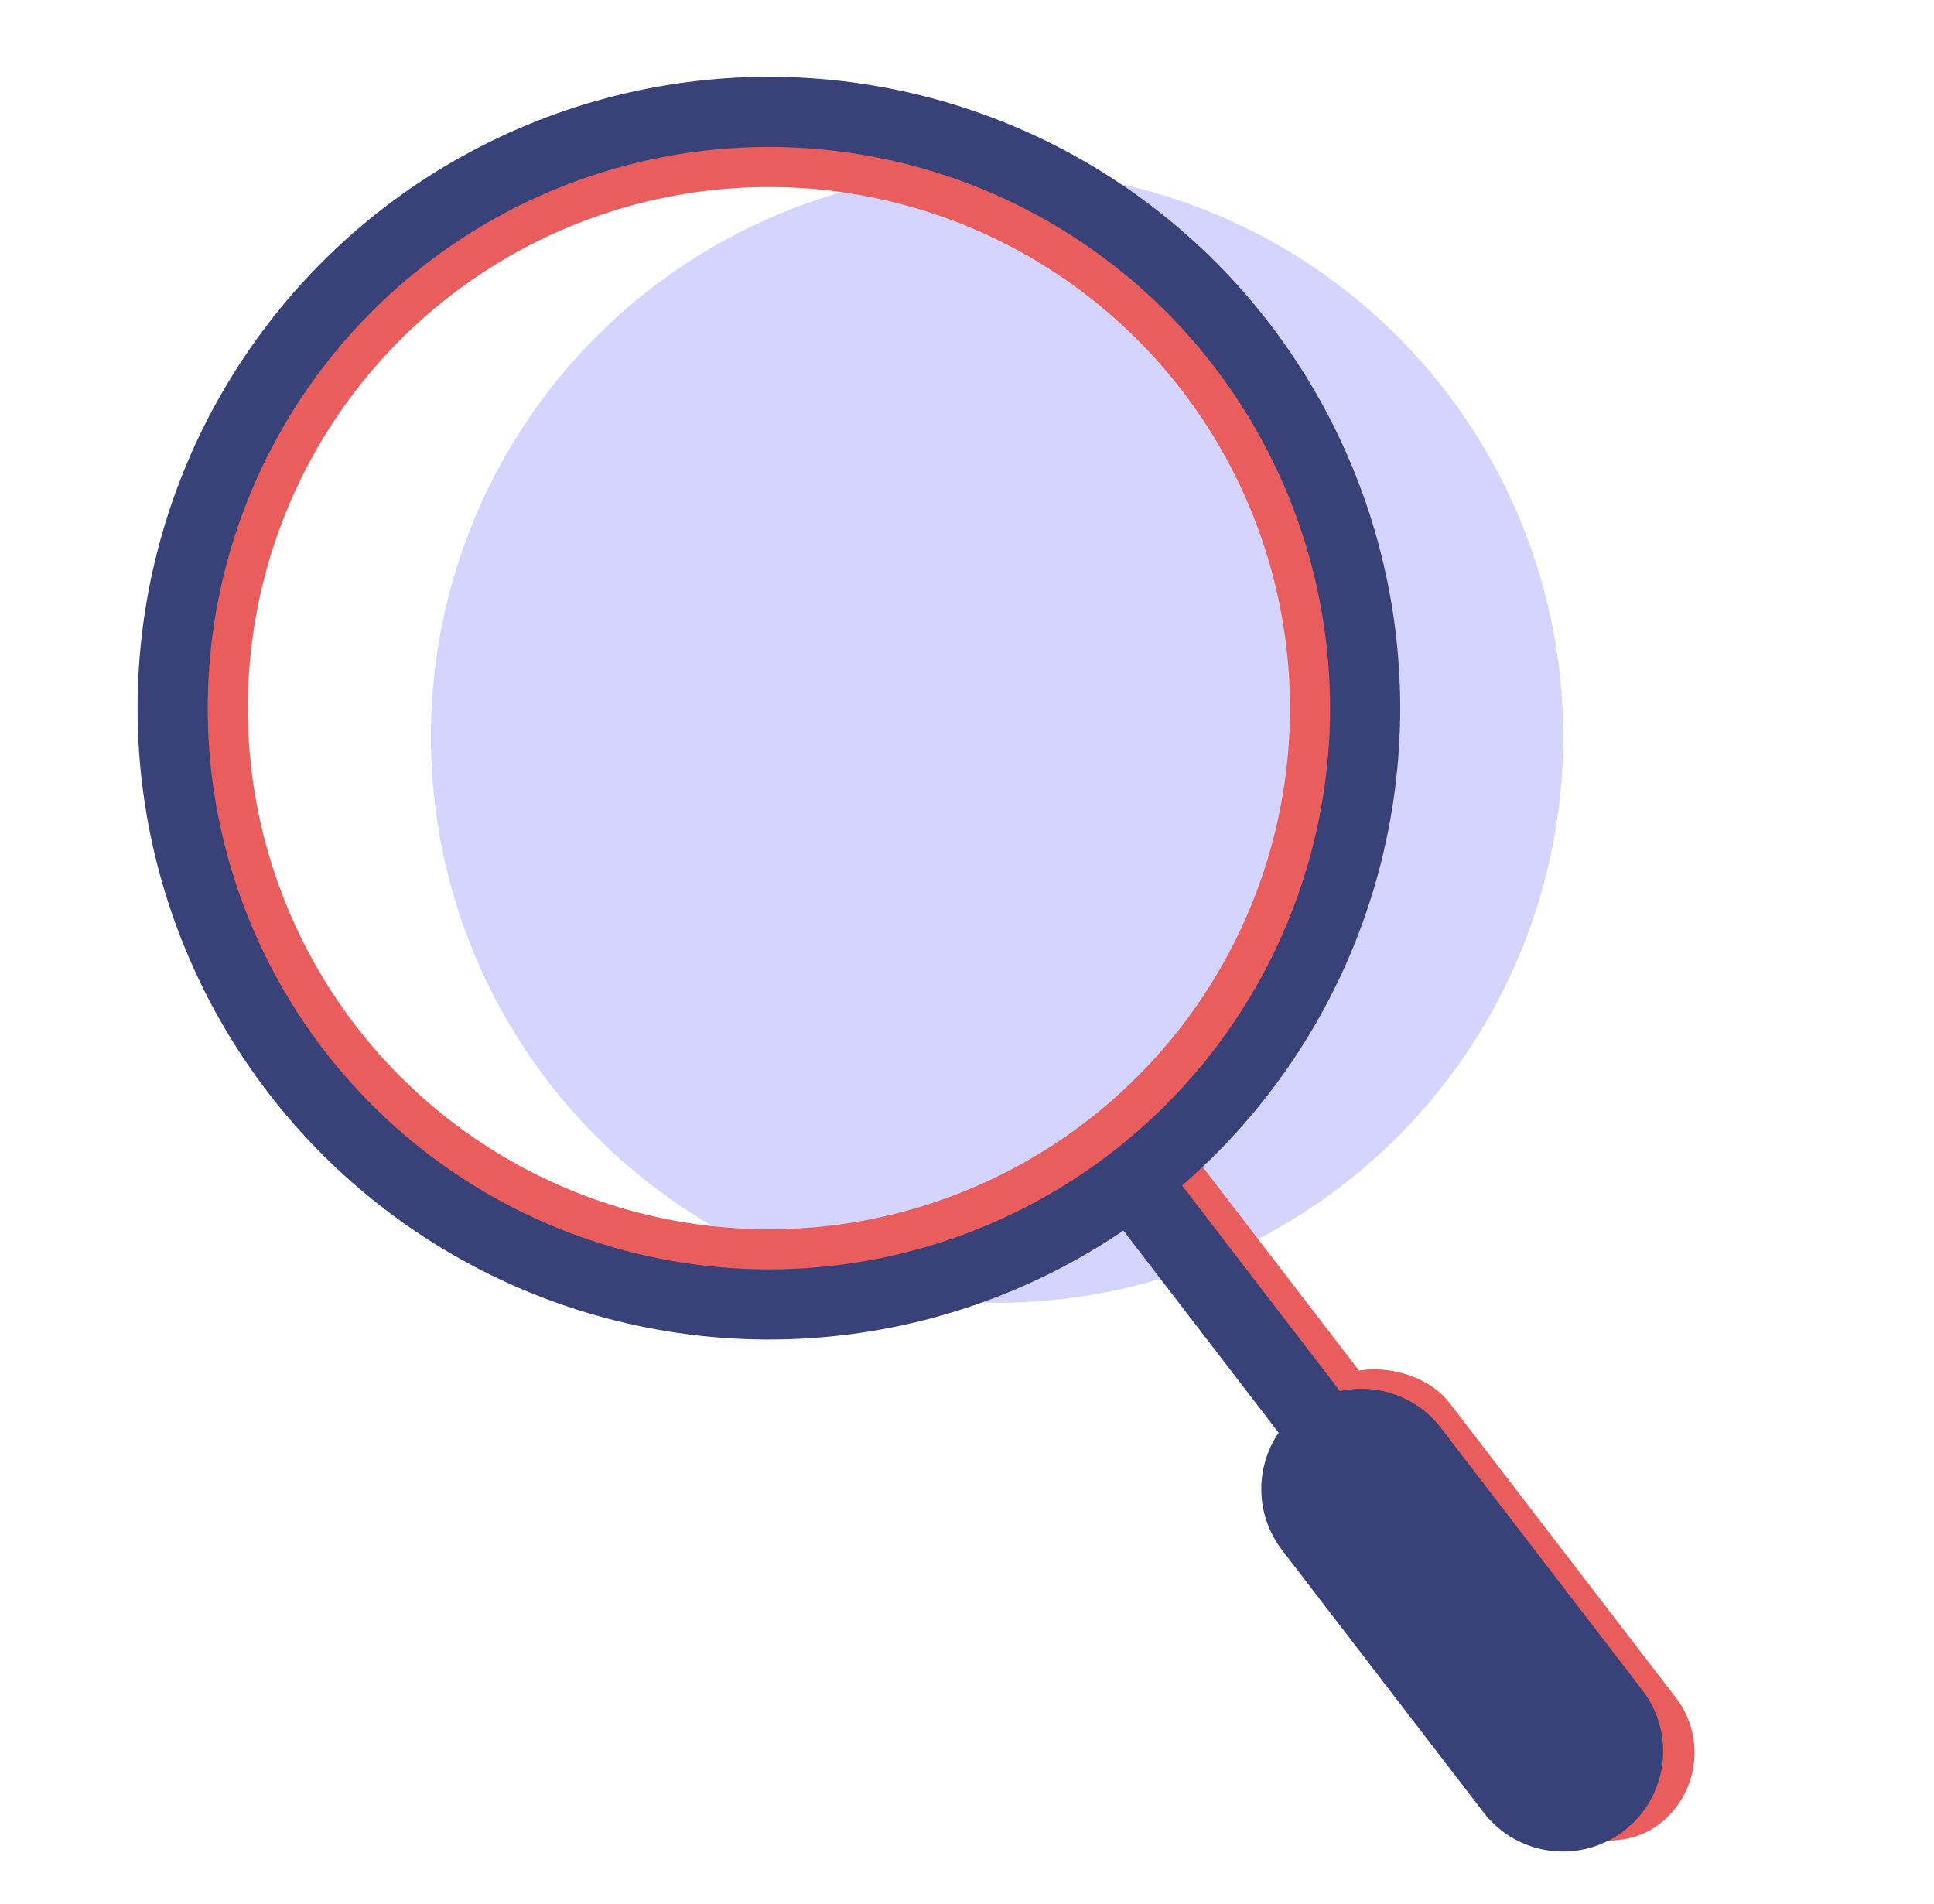 <svg width="193" height="190" viewBox="0 0 193 190" fill="none" xmlns="http://www.w3.org/2000/svg">
    <circle cx="99.5" cy="73.5" r="56.5" fill="#D4D4FF" />
    <rect x="117.268" y="117.787" width="3" height="30.609" transform="rotate(-37.522 117.268 117.787)"
        fill="#E95D5D" />
    <rect x="124.865" y="143.767" width="17.996" height="55.138" rx="8.998"
        transform="rotate(-37.522 124.865 143.767)" fill="#E95D5D" />
    <circle cx="76.73" cy="70.663" r="58" transform="rotate(7.478 76.73 70.663)" stroke="#394179"
        stroke-width="10" />
    <circle cx="76.73" cy="70.663" r="54" transform="rotate(7.478 76.73 70.663)" stroke="#E95D5D"
        stroke-width="4" />
    <path fill-rule="evenodd" clip-rule="evenodd"
        d="M117.619 117.846L111.762 122.343L127.595 142.96C125.237 146.432 125.243 151.16 127.939 154.671L148.038 180.843C151.402 185.224 157.68 186.048 162.06 182.684C166.44 179.32 167.264 173.042 163.9 168.662L143.801 142.489C141.362 139.313 137.389 138.006 133.72 138.811L117.619 117.846Z"
        fill="#394179" />
</svg>